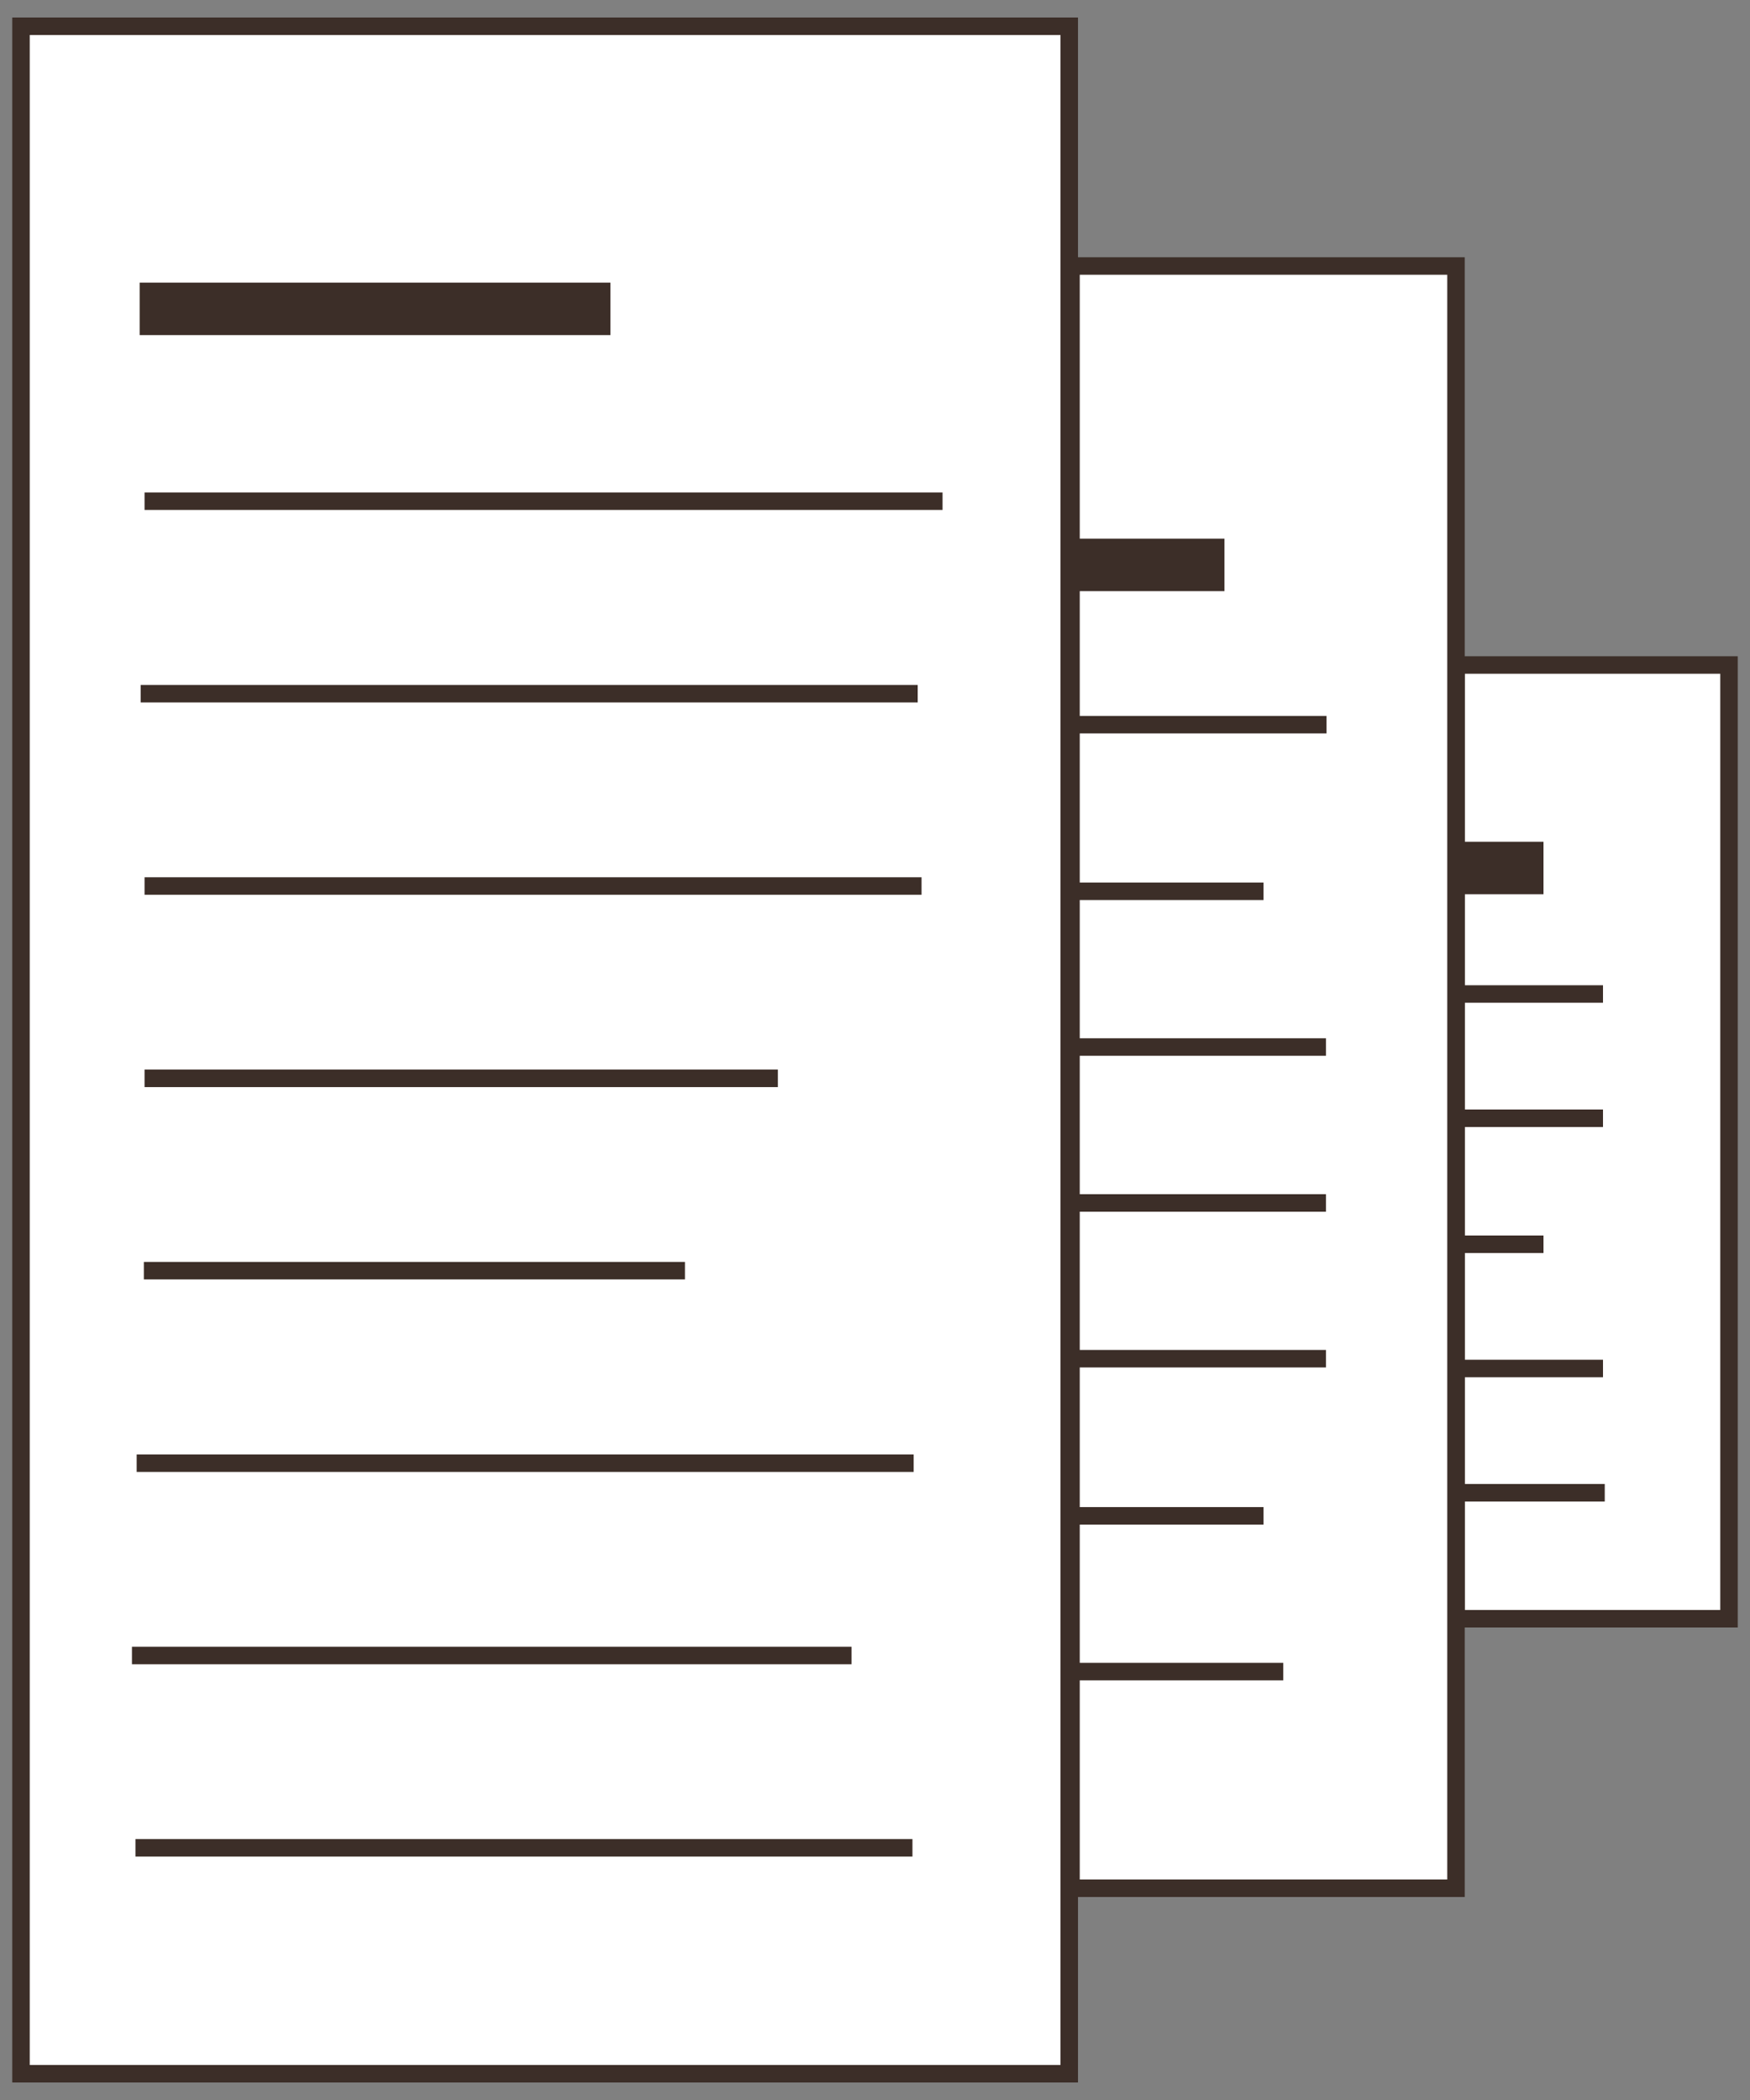 <?xml version="1.0" encoding="UTF-8"?>
<svg id="Layer_1" data-name="Layer 1" xmlns="http://www.w3.org/2000/svg" viewBox="0 0 100 120">
  <rect x="0" y="0" width="100" height="120" fill="#808080" stroke="none"/>
  <defs>
    <style>
      .cls-1 {
        fill: #fff;
      }

      .cls-1, .cls-2, .cls-3 {
        stroke: #3c2e28;
        stroke-miterlimit: 13.33;
      }

      .cls-2, .cls-3 {
        fill: none;
      }

      .cls-3 {
        stroke-width: 3px;
      }
    </style>
  </defs>
  <path id="path196" class="cls-1" d="M83.2,38h15.6v54.5h-15.6V38Z"/>
  <path id="path194" class="cls-1" d="M83.2,15.2h-22V107.9h22V15.2Z"/>
  <path id="path192" class="cls-1" d="M61.1,118.5H1.2V1.5H61.1s0,117,0,117Z"/>
  <path id="path204-14" class="cls-2" d="M83.2,56.8h8.4"/>
  <path id="path204-15" class="cls-2" d="M83.2,63.9h8.4"/>
  <path id="path204-16" class="cls-2" d="M83.2,71.1h5"/>
  <path id="path204-17" class="cls-2" d="M83.2,78.2h8.4"/>
  <path id="path204-18" class="cls-3" d="M83.2,49.6h5"/>
  <path id="path204" class="cls-2" d="M60.8,41.41h15"/>
  <path id="path204-7" class="cls-3" d="M61.12,32.28h8.85"/>
  <path id="path204-2" class="cls-2" d="M61.16,50.93h11.04"/>
  <path id="path204-3" class="cls-2" d="M61.16,59.83h14.61"/>
  <path id="path204-4" class="cls-2" d="M61.16,68.74h14.61"/>
  <path id="path204-5" class="cls-2" d="M61.16,77.64h14.61"/>
  <path id="path204-6" class="cls-2" d="M61.16,86.62h11.04"/>
  <path id="path204-19" class="cls-2" d="M61,95.52h12.33"/>
  <path id="path204-17-2" data-name="path204-17" class="cls-2" d="M83.3,85.3h8.4"/>
  <path id="path204-2" data-name="path204" class="cls-2" d="M8.26,28.64H53.86"/>
  <path id="path204-7-2" data-name="path204-7" class="cls-3" d="M7.98,17.65h26.9"/>
  <path id="path204-2-2" data-name="path204-2" class="cls-2" d="M8.04,39.64H52.44"/>
  <path id="path204-3-2" data-name="path204-3" class="cls-2" d="M8.26,50.63H52.66"/>
  <path id="path204-4-2" data-name="path204-4" class="cls-2" d="M8.26,61.62H44.45"/>
  <path id="path204-5-2" data-name="path204-5" class="cls-2" d="M8.22,72.61h30.92"/>
  <path id="path204-6-2" data-name="path204-6" class="cls-2" d="M7.81,83.61H52.21"/>
  <path id="path204-19-2" data-name="path204-19" class="cls-2" d="M7.54,94.6H48.66"/>
  <path id="path204-2-3" data-name="path204-2" class="cls-2" d="M7.74,105.59H52.14"/>
</svg>